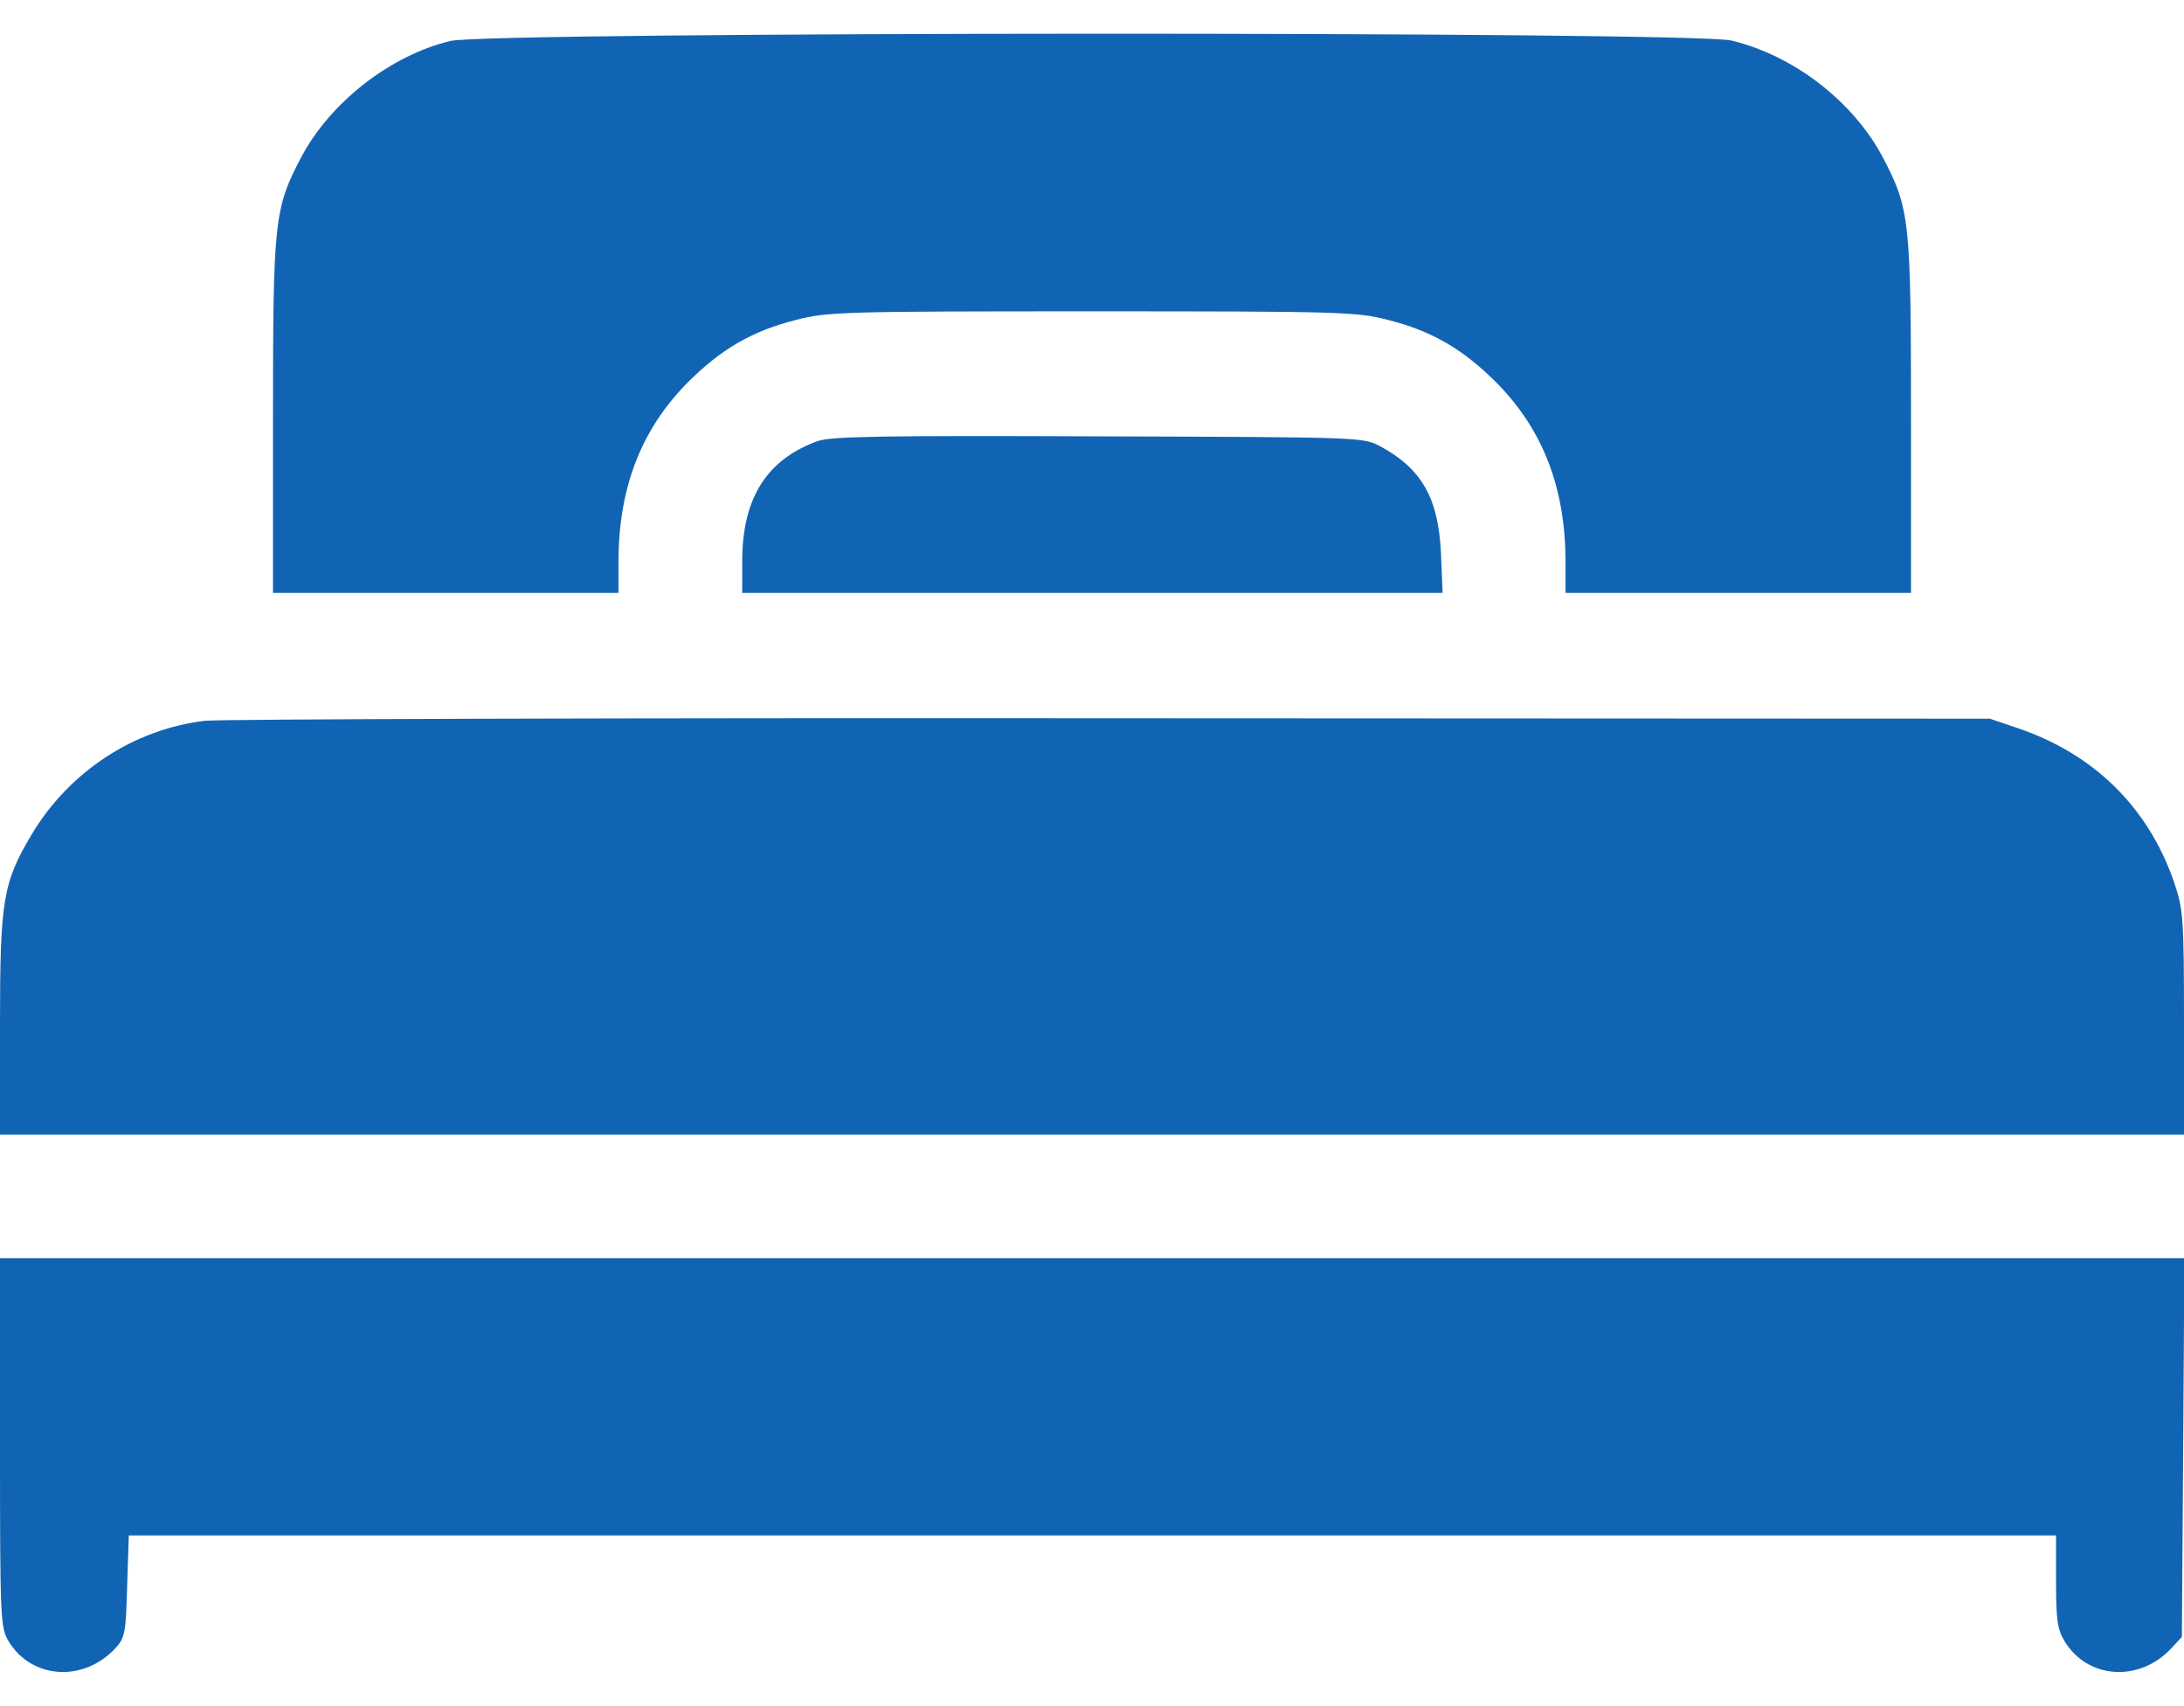 <svg width="32" height="25" viewBox="0 0 32 25" fill="none" xmlns="http://www.w3.org/2000/svg">
<path d="M6.6 0.6C5.719 0.812 4.838 1.5 4.412 2.306C4.019 3.056 4 3.231 4 6.106V8.688H6.531H9.062V8.2C9.069 7.144 9.394 6.3 10.062 5.619C10.556 5.119 11.019 4.85 11.662 4.688C12.119 4.569 12.356 4.562 16 4.562C19.644 4.562 19.881 4.569 20.337 4.688C20.981 4.85 21.444 5.119 21.938 5.619C22.606 6.3 22.931 7.144 22.938 8.2V8.688H25.469H28V6.106C28 3.231 27.981 3.056 27.587 2.306C27.156 1.488 26.281 0.812 25.369 0.594C24.788 0.456 7.169 0.463 6.6 0.6Z" fill="#1164B4"/>
<path d="M11.981 6.463C11.238 6.731 10.881 7.294 10.875 8.2V8.688H16.006H21.137L21.113 8.106C21.075 7.294 20.831 6.869 20.219 6.537C19.969 6.406 19.925 6.406 16.094 6.394C12.95 6.381 12.175 6.394 11.981 6.463Z" fill="#1164B4"/>
<path d="M3 10.562C1.956 10.688 1.019 11.306 0.469 12.219C0.044 12.931 0 13.181 0 15.006V16.625H16H32V14.981C32 13.45 31.988 13.319 31.856 12.931C31.481 11.838 30.688 11.05 29.562 10.669L29.156 10.531L16.281 10.525C9.2 10.519 3.225 10.537 3 10.562Z" fill="#1164B4"/>
<path d="M0 21.136C0 23.724 0.006 23.849 0.125 24.049C0.463 24.605 1.219 24.655 1.688 24.155C1.831 23.999 1.844 23.936 1.863 23.242L1.887 22.499H16.006H30.125V23.167C30.125 23.73 30.144 23.874 30.25 24.049C30.587 24.605 31.344 24.655 31.812 24.155L31.969 23.986L31.988 21.211L32.006 18.436H16H0V21.136Z" fill="#1164B4"/>
</svg>
